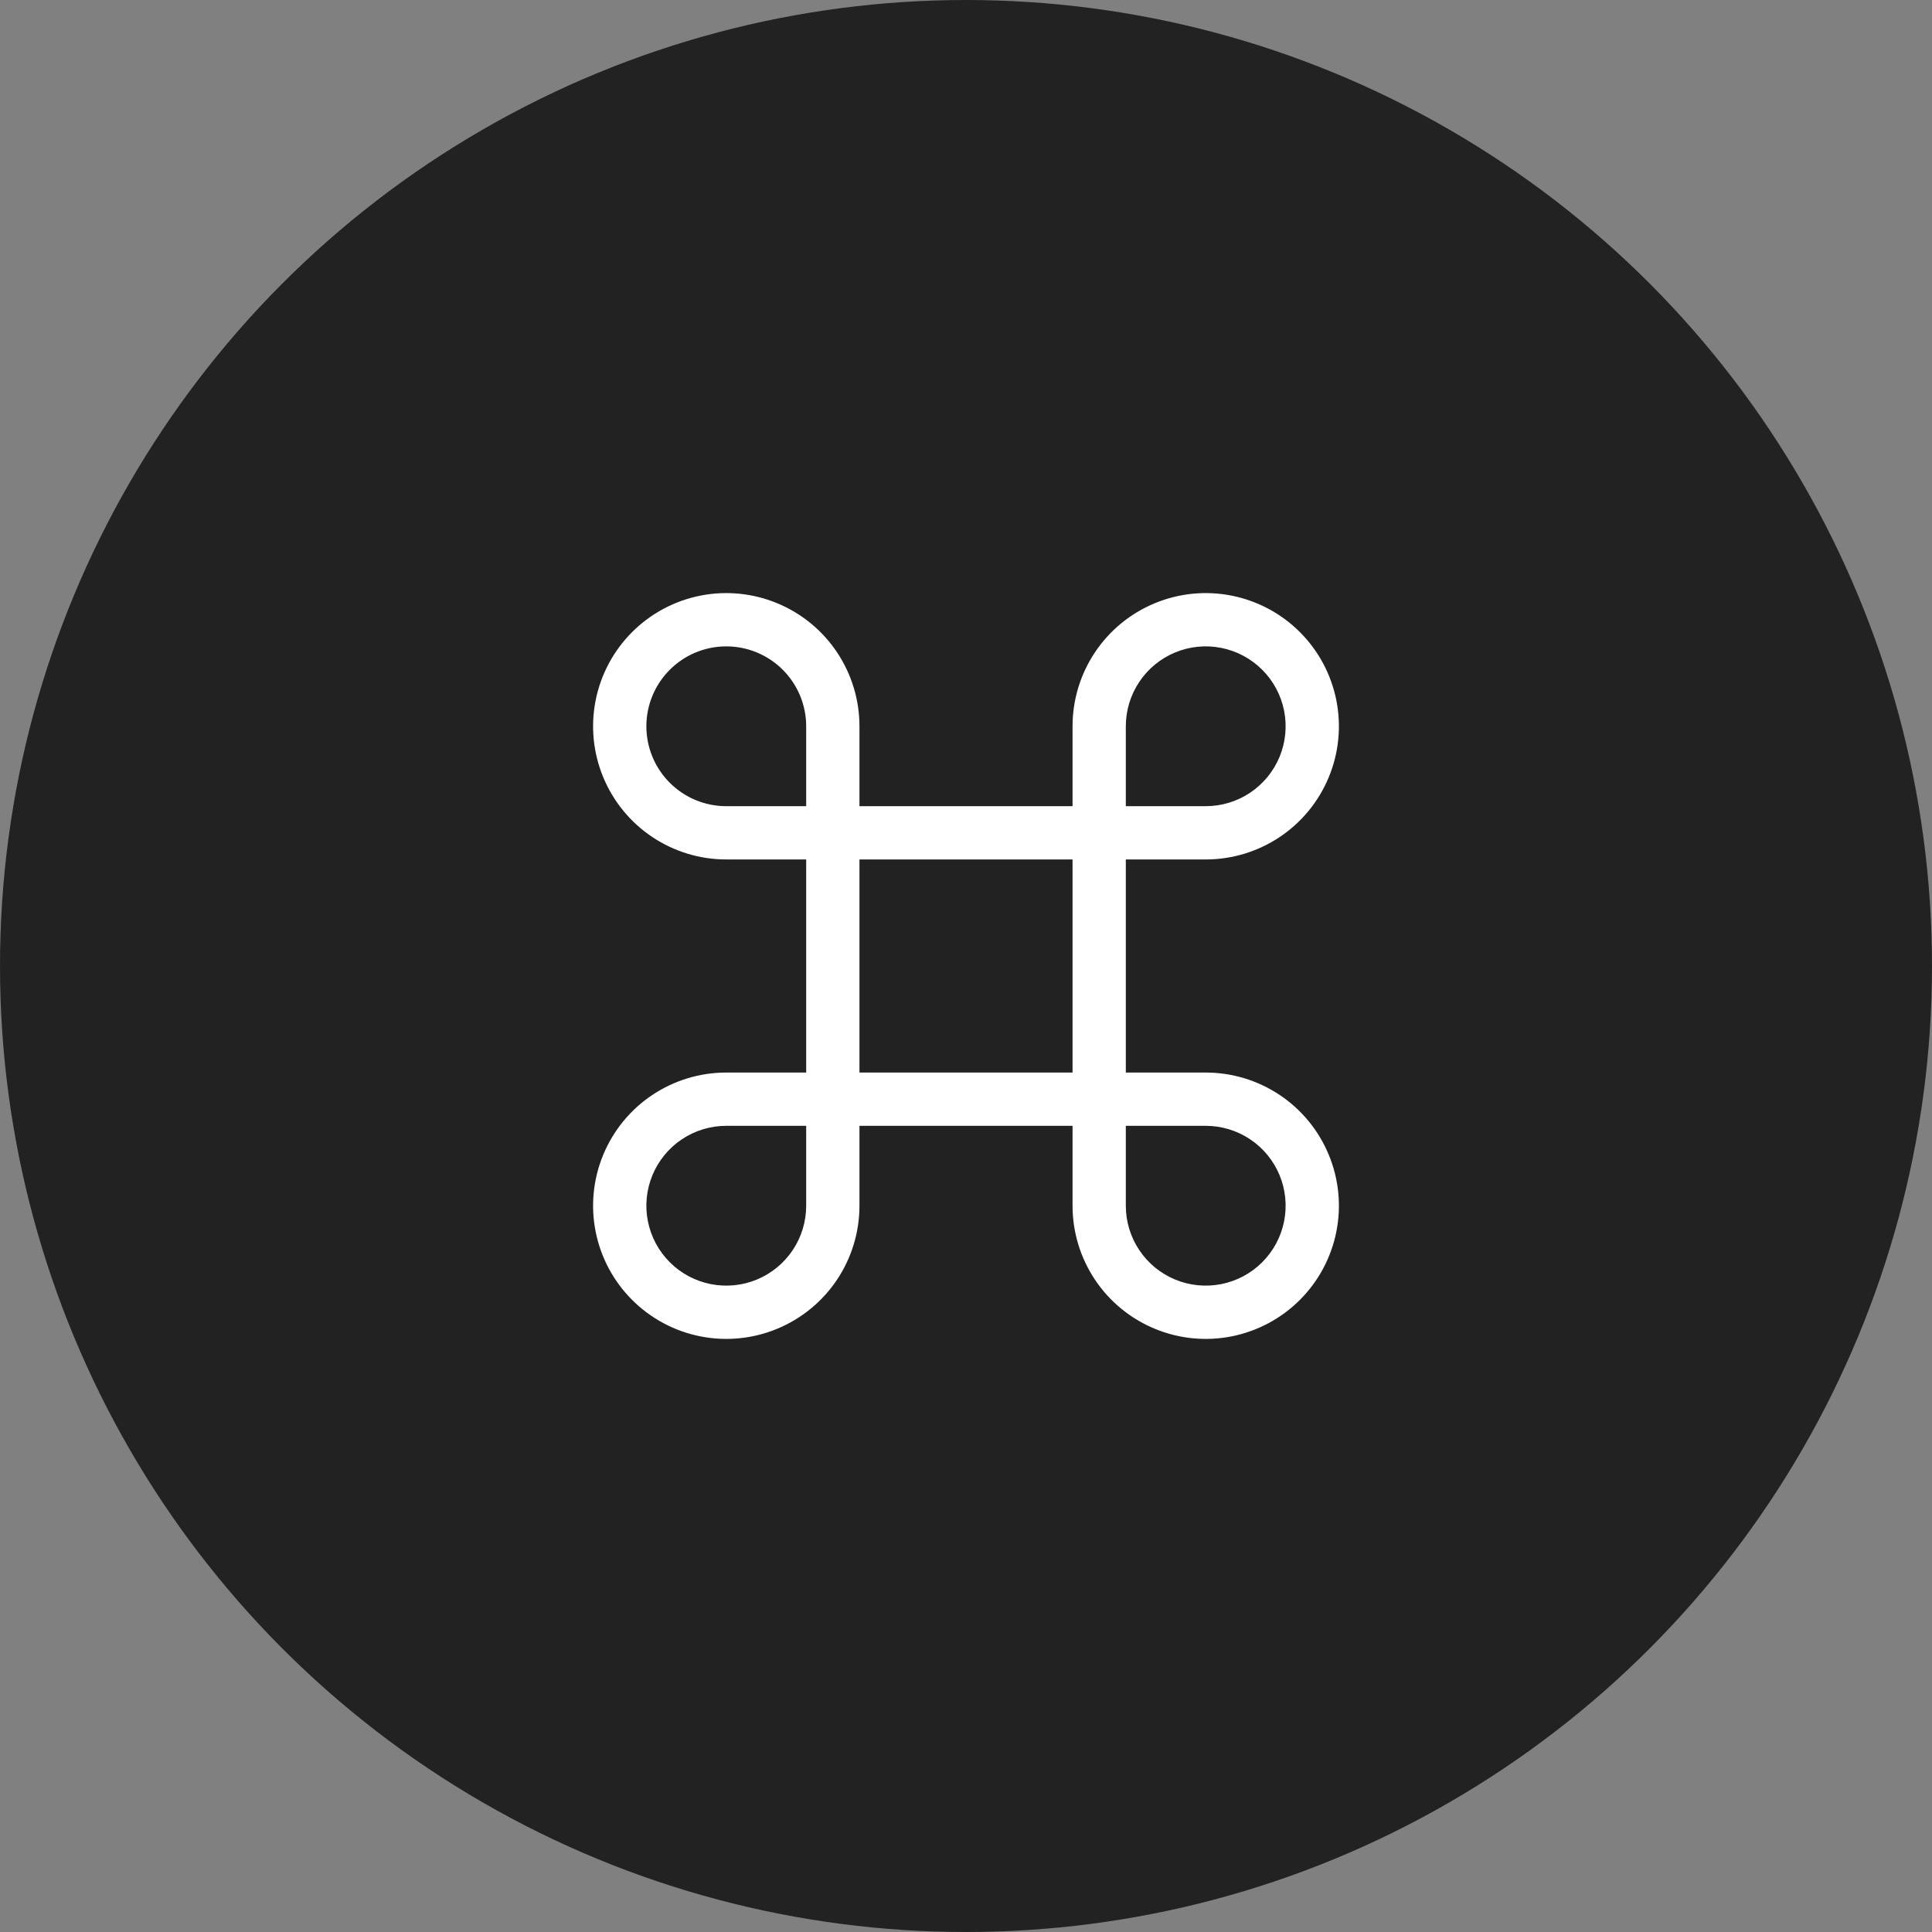 <svg width="68" height="68" viewBox="0 0 68 68" fill="none" xmlns="http://www.w3.org/2000/svg">
<rect x="0" y="0" width="68" height="68" fill="#808080" stroke="none"/>
<circle cx="34" cy="34" r="34" fill="#222222"/>
<path d="M25.562 22.75C26.308 22.75 27.024 23.046 27.551 23.574C28.079 24.101 28.375 24.817 28.375 25.562V28.375H25.562C25.193 28.375 24.827 28.302 24.486 28.161C24.145 28.02 23.835 27.812 23.574 27.551C23.313 27.29 23.105 26.98 22.964 26.639C22.823 26.298 22.75 25.932 22.75 25.562C22.75 25.193 22.823 24.827 22.964 24.486C23.105 24.145 23.313 23.835 23.574 23.574C23.835 23.313 24.145 23.105 24.486 22.964C24.827 22.823 25.193 22.75 25.562 22.75V22.75ZM30.25 28.375V25.562C30.25 24.635 29.975 23.729 29.46 22.958C28.945 22.187 28.213 21.587 27.356 21.232C26.5 20.877 25.557 20.784 24.648 20.965C23.739 21.146 22.904 21.592 22.248 22.248C21.592 22.904 21.146 23.739 20.965 24.648C20.784 25.557 20.877 26.5 21.232 27.356C21.587 28.213 22.187 28.945 22.958 29.46C23.729 29.975 24.635 30.25 25.562 30.25H28.375V37.75H25.562C24.635 37.75 23.729 38.025 22.958 38.54C22.187 39.055 21.587 39.787 21.232 40.644C20.877 41.5 20.784 42.443 20.965 43.352C21.146 44.261 21.592 45.096 22.248 45.752C22.904 46.408 23.739 46.854 24.648 47.035C25.557 47.216 26.5 47.123 27.356 46.768C28.213 46.413 28.945 45.813 29.46 45.042C29.975 44.271 30.25 43.365 30.25 42.438V39.625H37.75V42.438C37.75 43.365 38.025 44.271 38.54 45.042C39.055 45.813 39.787 46.413 40.644 46.768C41.5 47.123 42.443 47.216 43.352 47.035C44.261 46.854 45.096 46.408 45.752 45.752C46.408 45.096 46.854 44.261 47.035 43.352C47.216 42.443 47.123 41.5 46.768 40.644C46.413 39.787 45.813 39.055 45.042 38.54C44.271 38.025 43.365 37.75 42.438 37.75H39.625V30.25H42.438C43.365 30.25 44.271 29.975 45.042 29.46C45.813 28.945 46.413 28.213 46.768 27.356C47.123 26.5 47.216 25.557 47.035 24.648C46.854 23.739 46.408 22.904 45.752 22.248C45.096 21.592 44.261 21.146 43.352 20.965C42.443 20.784 41.5 20.877 40.644 21.232C39.787 21.587 39.055 22.187 38.54 22.958C38.025 23.729 37.75 24.635 37.75 25.562V28.375H30.25ZM37.75 30.25V37.75H30.25V30.25H37.75ZM39.625 28.375V25.562C39.625 25.006 39.79 24.462 40.099 24C40.408 23.537 40.847 23.177 41.361 22.964C41.875 22.751 42.441 22.695 42.986 22.804C43.532 22.913 44.033 23.18 44.426 23.574C44.82 23.967 45.087 24.468 45.196 25.014C45.304 25.559 45.249 26.125 45.036 26.639C44.823 27.153 44.463 27.592 44 27.901C43.538 28.21 42.994 28.375 42.438 28.375H39.625ZM39.625 39.625H42.438C42.994 39.625 43.538 39.79 44 40.099C44.463 40.408 44.823 40.847 45.036 41.361C45.249 41.875 45.304 42.441 45.196 42.986C45.087 43.532 44.82 44.033 44.426 44.426C44.033 44.82 43.532 45.087 42.986 45.196C42.441 45.304 41.875 45.249 41.361 45.036C40.847 44.823 40.408 44.463 40.099 44C39.79 43.538 39.625 42.994 39.625 42.438V39.625ZM28.375 39.625V42.438C28.375 42.994 28.21 43.538 27.901 44C27.592 44.463 27.153 44.823 26.639 45.036C26.125 45.249 25.559 45.304 25.014 45.196C24.468 45.087 23.967 44.82 23.574 44.426C23.18 44.033 22.913 43.532 22.804 42.986C22.695 42.441 22.751 41.875 22.964 41.361C23.177 40.847 23.537 40.408 24 40.099C24.462 39.79 25.006 39.625 25.562 39.625H28.375Z" fill="white"/>
</svg>
